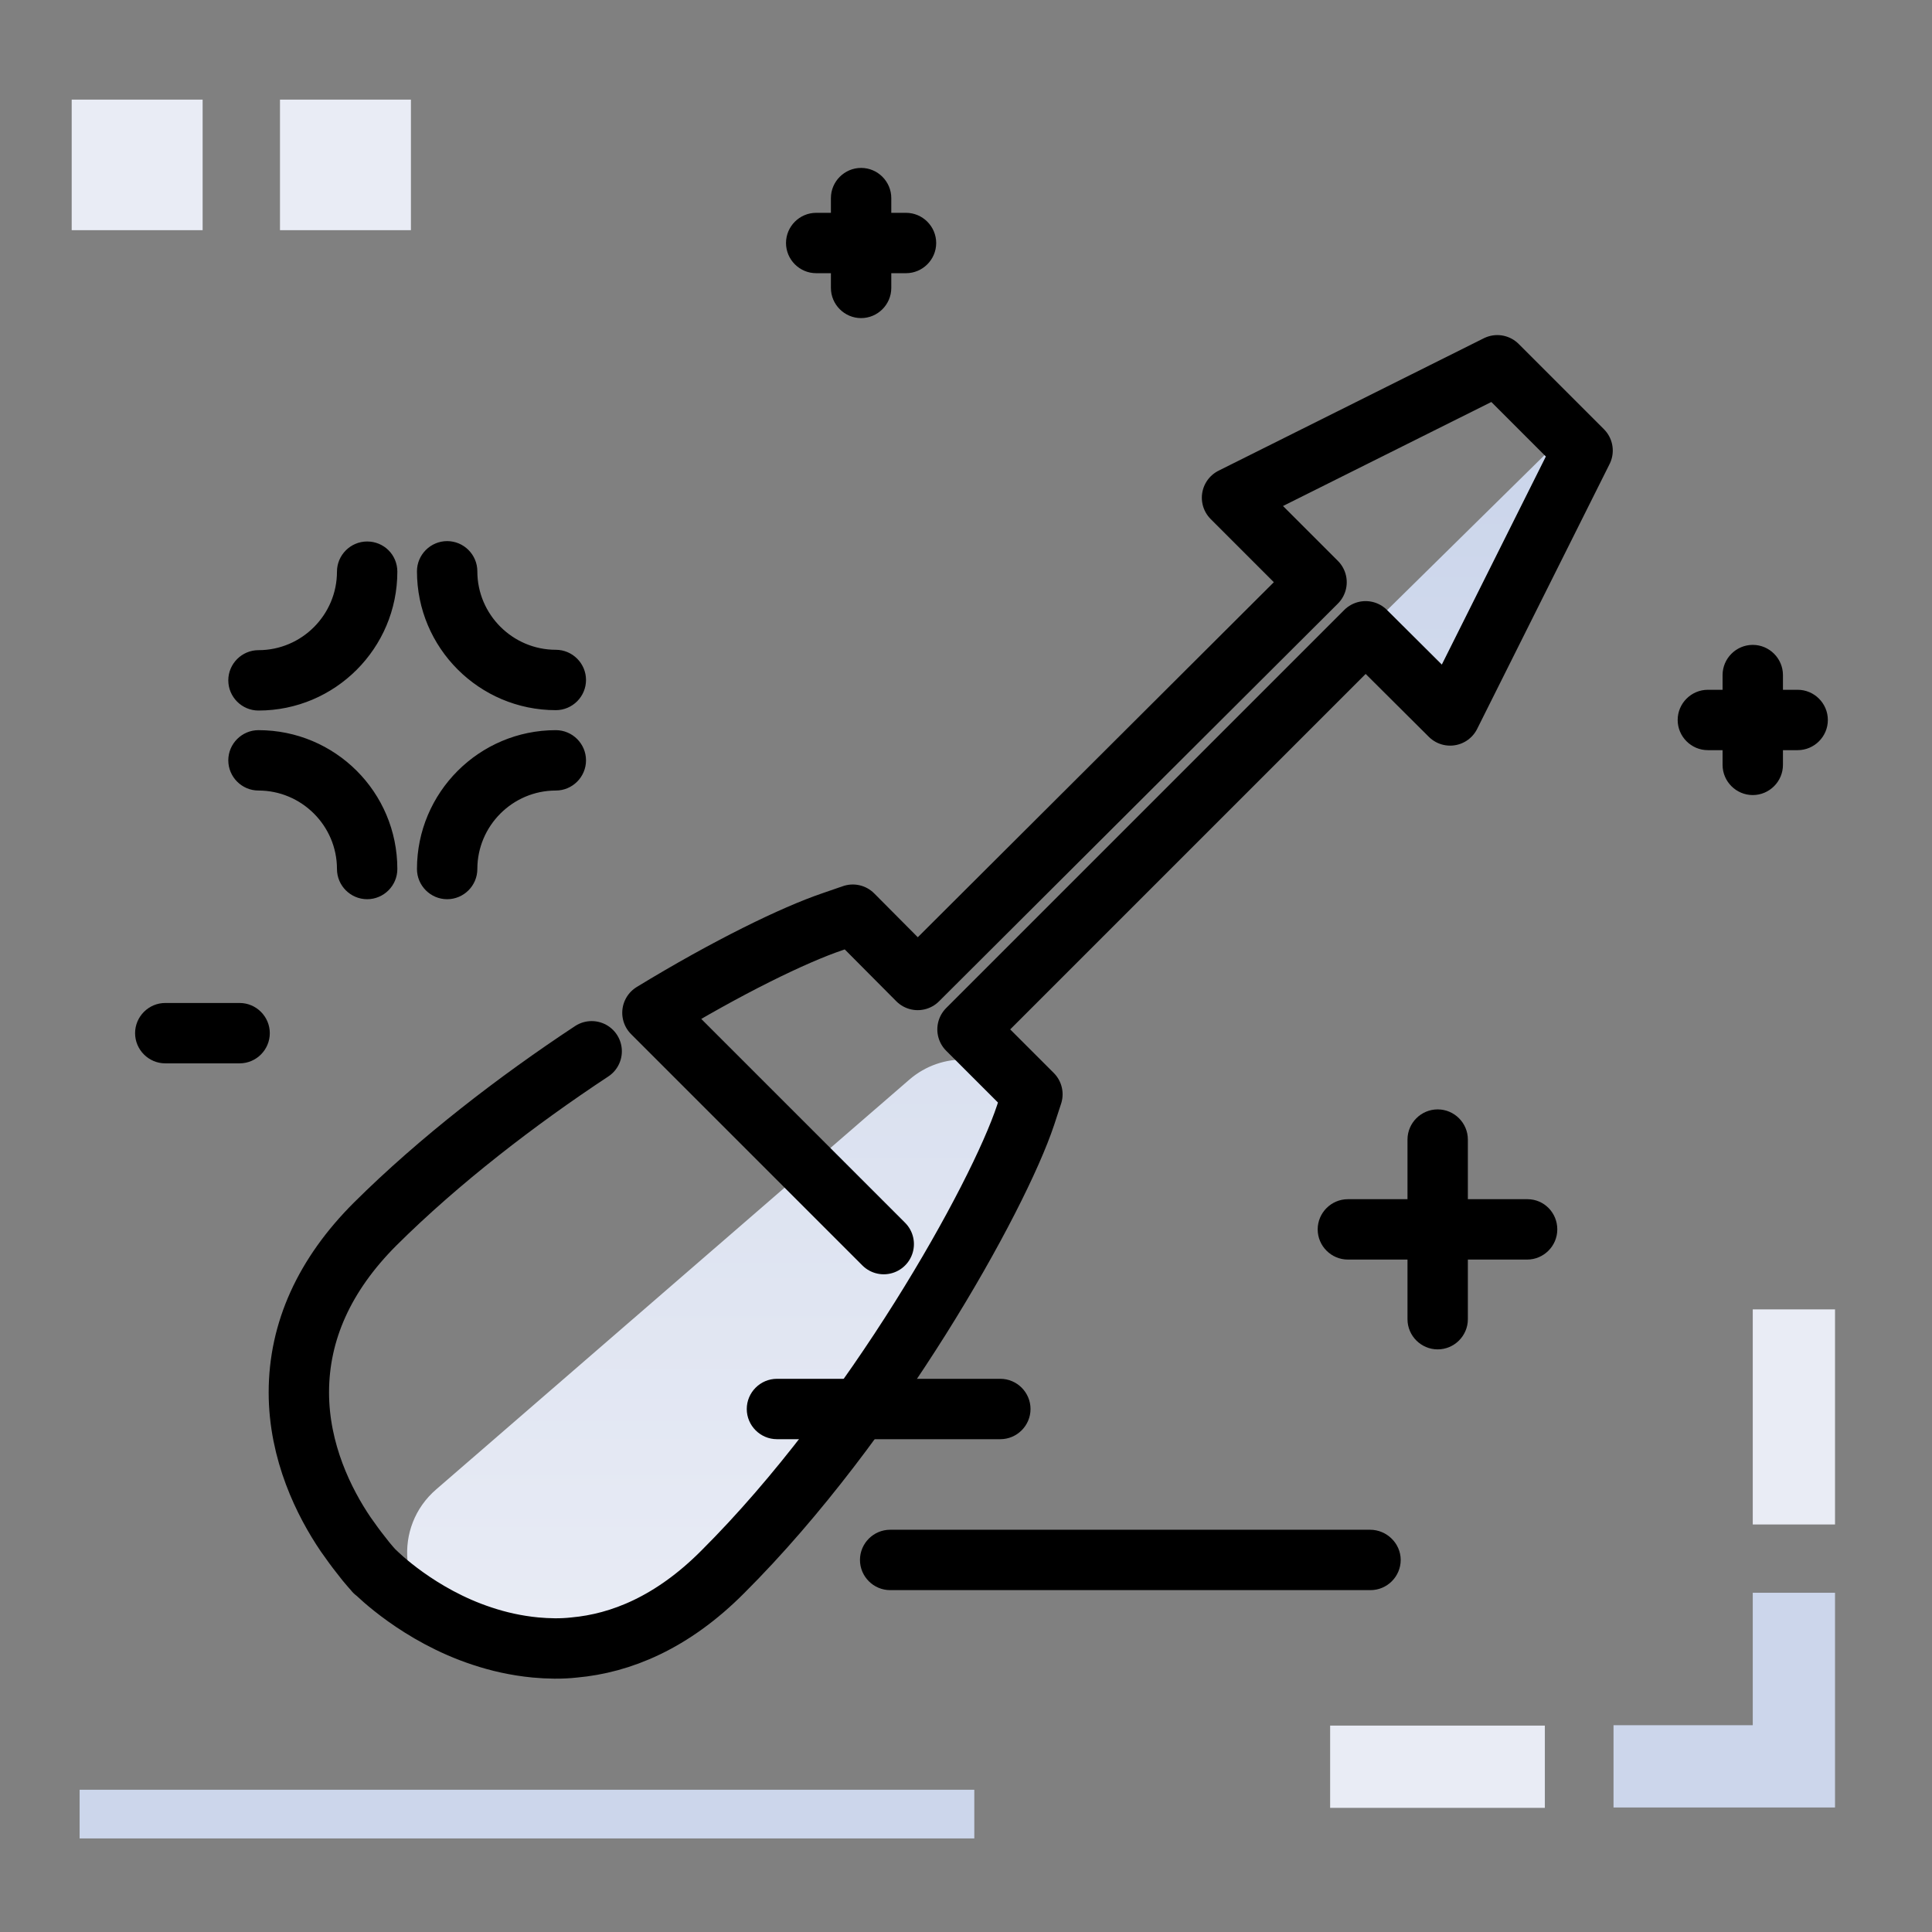 <svg version="1.1" id="Layer_1" xmlns="http://www.w3.org/2000/svg" xmlns:xlink="http://www.w3.org/1999/xlink" x="0px" y="0px" viewBox="0 0 512 512" enable-background="new 0 0 512 512" xml:space="preserve">
<rect x="0" y="0" width="512" height="512" fill="#808080" stroke="none"/>
<linearGradient id="SVGID_1_" gradientUnits="userSpaceOnUse" x1="263.638" y1="439.711" x2="263.638" y2="131.787" class="gradient-element">
	<stop offset="0" class="primary-color-gradient" style="stop-color: rgb(233, 236, 245)"></stop>
	<stop offset="1" class="secondary-color-gradient" style="stop-color: rgb(204, 214, 235)"></stop>
</linearGradient>
<path fill="url(#SVGID_1_)" d="M273.6,290.1c0,0,0,0-13.4,31.2c-13.4,31.2-29.4,47.9-71.3,97.9c-24,28.7-51.2,22.1-70,11.3
	c-13.2-7.6-14.8-25.9-3.3-35.8L241,286.1c8.7-7.5,21.6-7,29.7,1.1L273.6,290.1z M419.4,119.3l-5.3-3.4l-52.2,51.4l21.7,23.6
	L419.4,119.3z"></path>
<path fill="none" stroke="#000000" stroke-width="16" stroke-linecap="round" stroke-linejoin="round" stroke-miterlimit="10" d="
	M156.8,278.6c-19.7,13-40.4,28.9-57.4,45.8c-13.4,13.4-20.2,28.4-20.2,44.6c0,15.8,6.7,29.2,12.4,37.6c1.4,2,2.7,3.8,3.9,5.3
	c2.1,2.8,3.7,4.4,3.8,4.6h0.1c0.5,0.5,11.6,11.6,28.4,17.1c4.2,1.4,8.9,2.5,14.1,3c3.3,0.3,6.8,0.4,10.3,0
	c12.2-1.1,25.9-6.5,39.4-20.1c39.8-39.7,72.9-99,80.2-121l1.8-5.5l-17.2-17.2l105.5-105.5l22.4,22.3l35.1-70.2l-22.6-22.6
	l-70.3,35.1l22.4,22.4L243.2,259.7L226,242.4l-5.5,1.9c-10,3.4-27.6,11.9-47.6,24.1l61.3,61.3"></path>
<g>
	<path fill="rgb(233, 236, 245)" class="primary-color" d="M19,26.4h34.7V61H19V26.4z M74.2,61h34.7V26.4H74.2V61z M352.5,479.1h56.9v-21.8h-56.9V479.1z M464.5,347
		V404h21.8V347H464.5z"></path>
	<path fill="rgb(204, 214, 235)" class="secondary-color" d="M486.3,422.1v56.9h-1.8h-20h-36.9v-21.8h36.9v-35.1H486.3z M21.1,474.3v12.9h237.1v-12.9H21.1z"></path>
</g>
<path d="M412.7,325.8c0,4.4-3.6,8-8,8H389v15.8c0,4.4-3.6,8-8,8s-8-3.6-8-8v-15.8h-15.8c-4.4,0-8-3.6-8-8s3.6-8,8-8H373V302
	c0-4.4,3.6-8,8-8s8,3.6,8,8v15.8h15.8C409.2,317.8,412.7,321.4,412.7,325.8z M97.3,143.5c-4.4,0-8,3.6-8,8
	c0,11.4-9.3,20.8-20.8,20.8c-4.4,0-8,3.6-8,8s3.6,8,8,8c20.3,0,36.8-16.5,36.8-36.8C105.3,147,101.7,143.5,97.3,143.5z M147.3,172.2
	c-11.4,0-20.8-9.3-20.8-20.8c0-4.4-3.6-8-8-8s-8,3.6-8,8c0,20.3,16.5,36.8,36.8,36.8c4.4,0,8-3.6,8-8S151.7,172.2,147.3,172.2z
	 M147.3,193.5c-20.3,0-36.8,16.5-36.8,36.8c0,4.4,3.6,8,8,8s8-3.6,8-8c0-11.4,9.3-20.8,20.8-20.8c4.4,0,8-3.6,8-8
	S151.7,193.5,147.3,193.5z M68.5,193.5c-4.4,0-8,3.6-8,8s3.6,8,8,8c11.4,0,20.8,9.3,20.8,20.8c0,4.4,3.6,8,8,8s8-3.6,8-8
	C105.3,209.9,88.8,193.5,68.5,193.5z M476.4,182.8h-3.9v-3.9c0-4.4-3.6-8-8-8s-8,3.6-8,8v3.9h-3.9c-4.4,0-8,3.6-8,8s3.6,8,8,8h3.9
	v3.9c0,4.4,3.6,8,8,8s8-3.6,8-8v-3.9h3.9c4.4,0,8-3.6,8-8S480.8,182.8,476.4,182.8z M216.3,72.4h3.9v3.9c0,4.4,3.6,8,8,8s8-3.6,8-8
	v-3.9h3.9c4.4,0,8-3.6,8-8s-3.6-8-8-8h-3.9v-3.9c0-4.4-3.6-8-8-8s-8,3.6-8,8v3.9h-3.9c-4.4,0-8,3.6-8,8S211.9,72.4,216.3,72.4z
	 M273.1,373.4c0-4.4-3.6-8-8-8h-59.2c-4.4,0-8,3.6-8,8s3.6,8,8,8h59.2C269.5,381.4,273.1,377.8,273.1,373.4z M363.1,405.4H235.9
	c-4.4,0-8,3.6-8,8s3.6,8,8,8h127.3c4.4,0,8-3.6,8-8S367.5,405.4,363.1,405.4z M63.5,265.8H43.8c-4.4,0-8,3.6-8,8s3.6,8,8,8h19.7
	c4.4,0,8-3.6,8-8S67.9,265.8,63.5,265.8z"></path>
</svg>